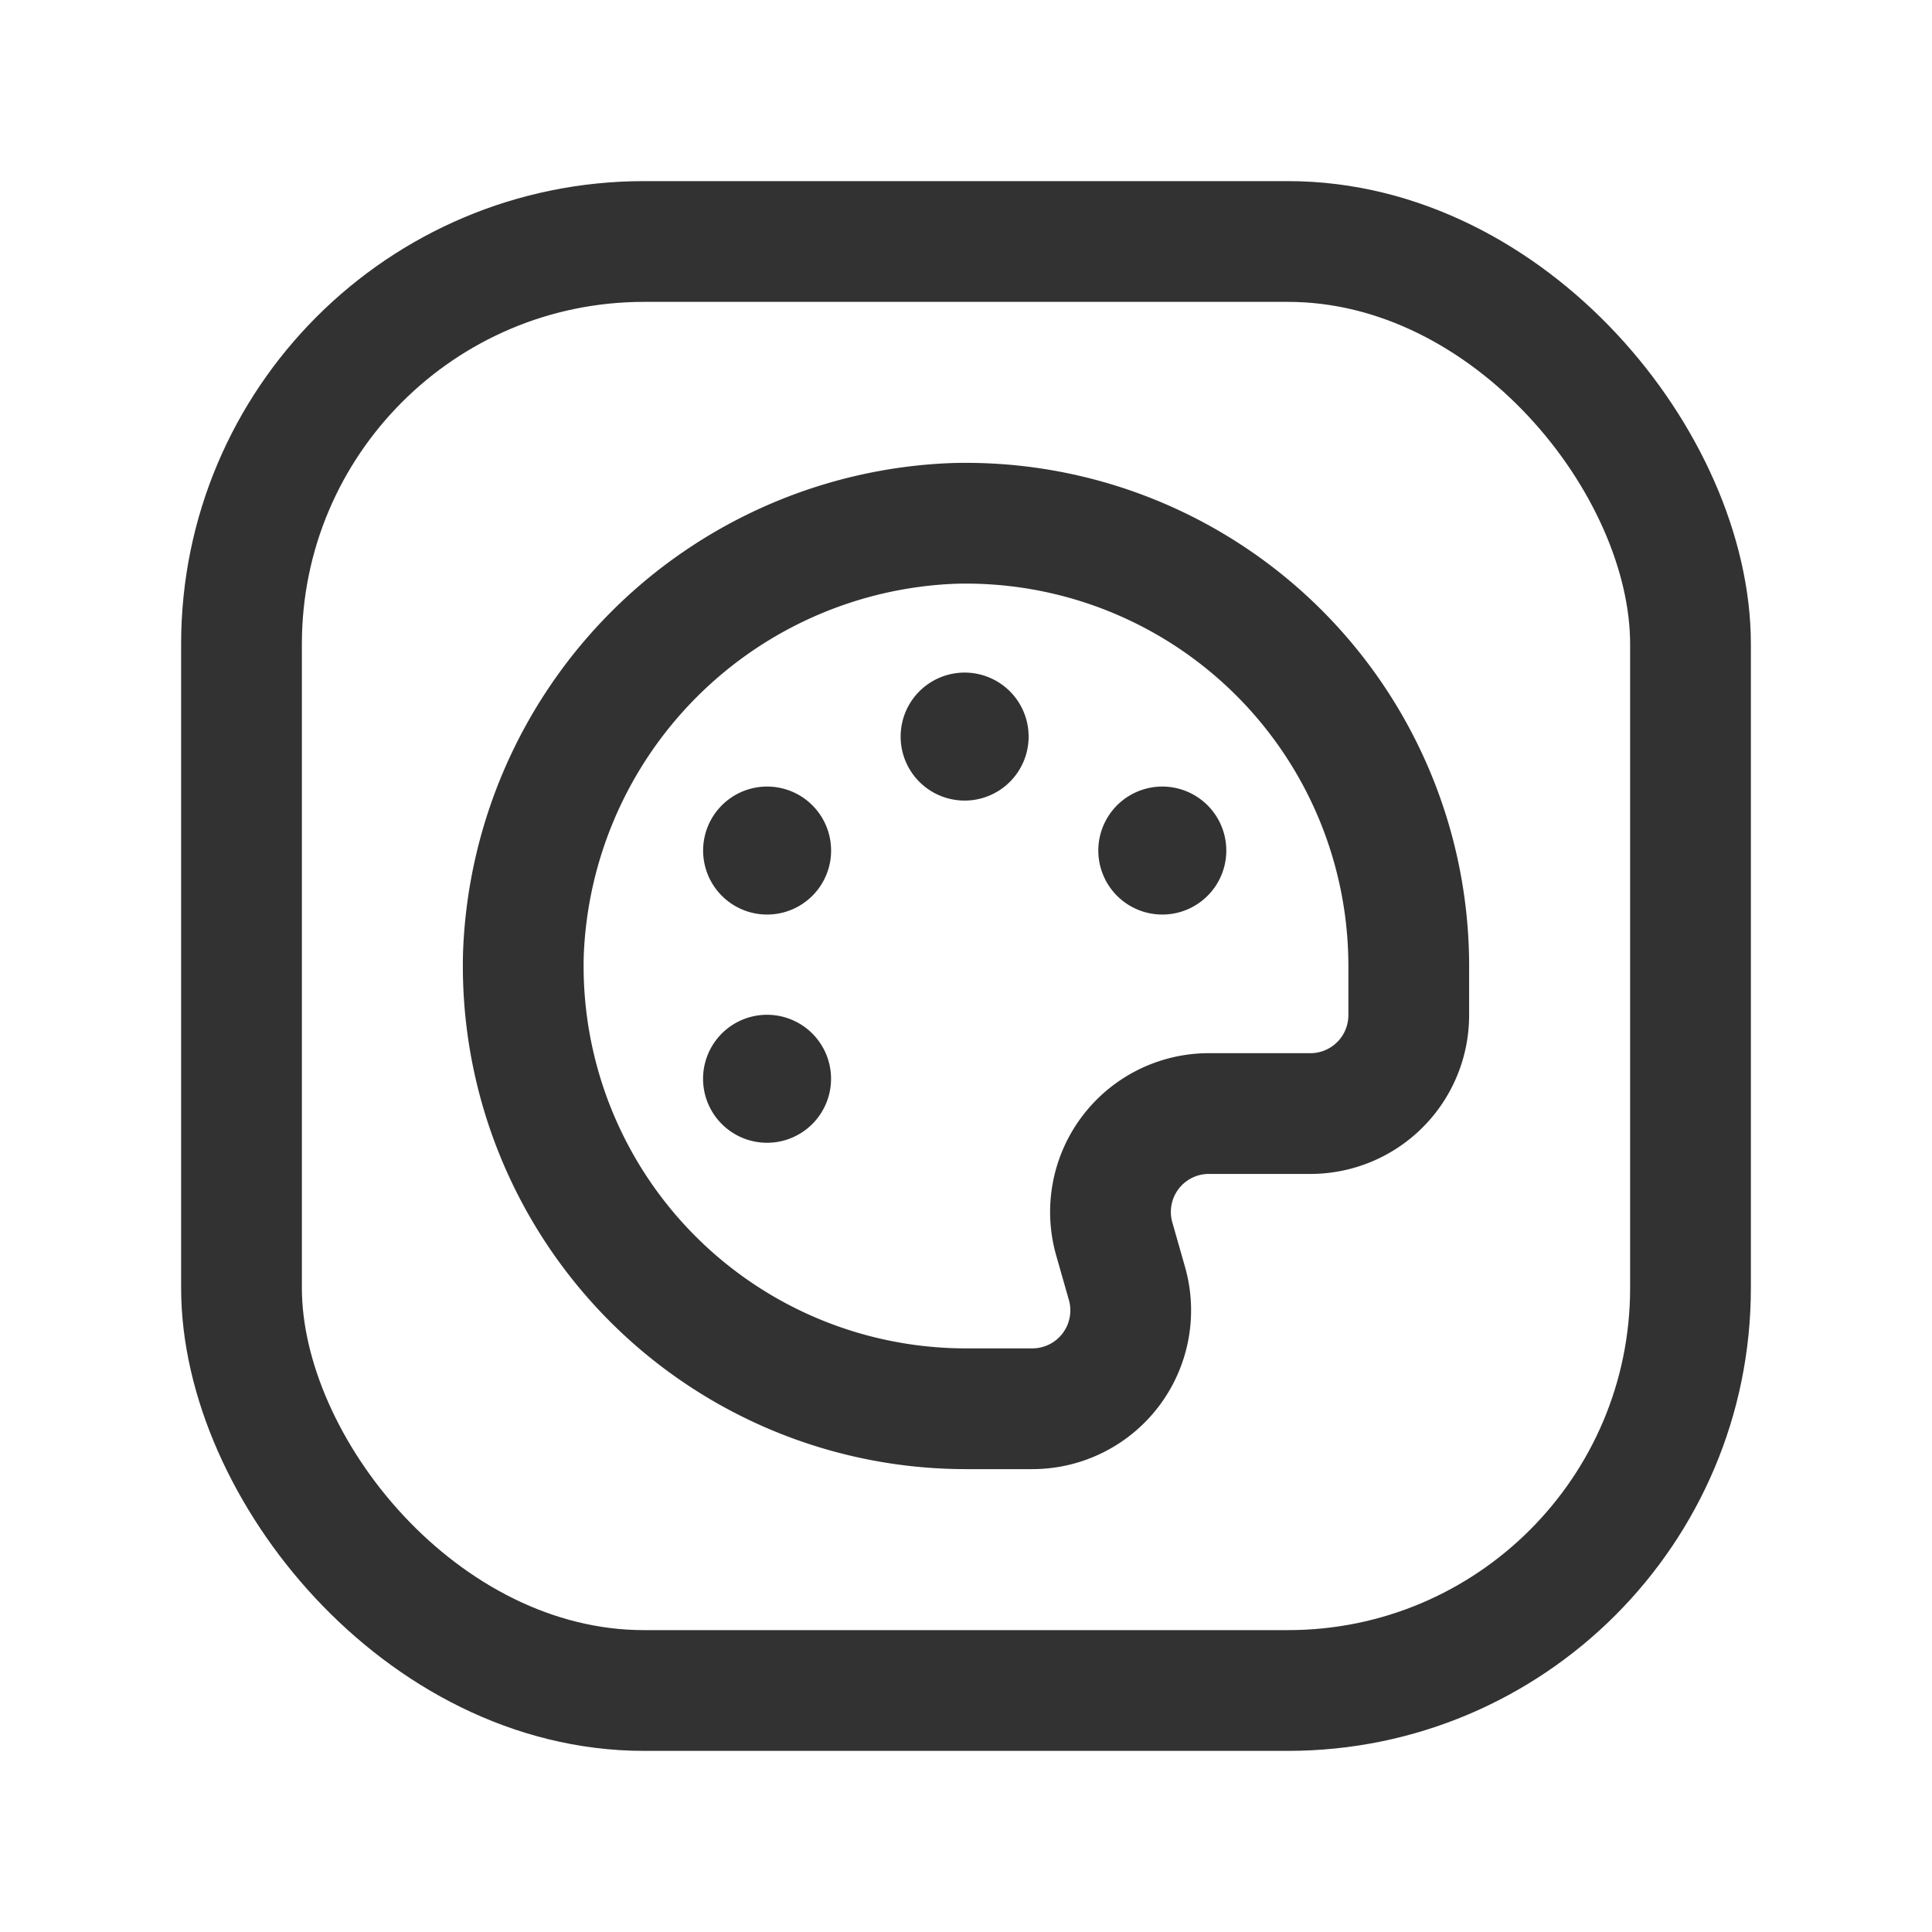 <svg id="Layer_3" data-name="Layer 3" xmlns="http://www.w3.org/2000/svg" viewBox="0 0 24 24"><path d="M12,17.5a5.5,5.5,0,0,1-5.498-5.656A5.561,5.561,0,0,1,11.844,6.502,5.5,5.5,0,0,1,17.5,12V12.611a1.222,1.222,0,0,1-1.222,1.222H15.017A1.222,1.222,0,0,0,13.842,15.391l.157.551A1.222,1.222,0,0,1,12.824,17.5Z" fill="none" stroke="#323232" stroke-linecap="round" stroke-linejoin="round" stroke-width="1.5"/><path d="M9.49,10.544a.045.045,0,1,0,.062-.017.045.045,0,0,0-.062.017" fill="none" stroke="#323232" stroke-linecap="round" stroke-linejoin="round" stroke-width="1.5"/><path d="M9.49,13.424a.045.045,0,1,0,.016-.062.045.045,0,0,0-.016.062" fill="none" stroke="#323232" stroke-linecap="round" stroke-linejoin="round" stroke-width="1.5"/><path d="M14.4,10.589a.045.045,0,1,0,.016-.062.045.045,0,0,0-.016.062" fill="none" stroke="#323232" stroke-linecap="round" stroke-linejoin="round" stroke-width="1.5"/><path d="M11.984,9.195a.045.045,0,1,0-.046-.045.045.045,0,0,0,.046.045" fill="none" stroke="#323232" stroke-linecap="round" stroke-linejoin="round" stroke-width="1.5"/><rect x="3" y="3" width="18" height="18" rx="5" stroke-width="1.5" stroke="#323232" stroke-linecap="round" stroke-linejoin="round" fill="none"/><path d="M0,0H24V24H0Z" fill="none"/></svg>